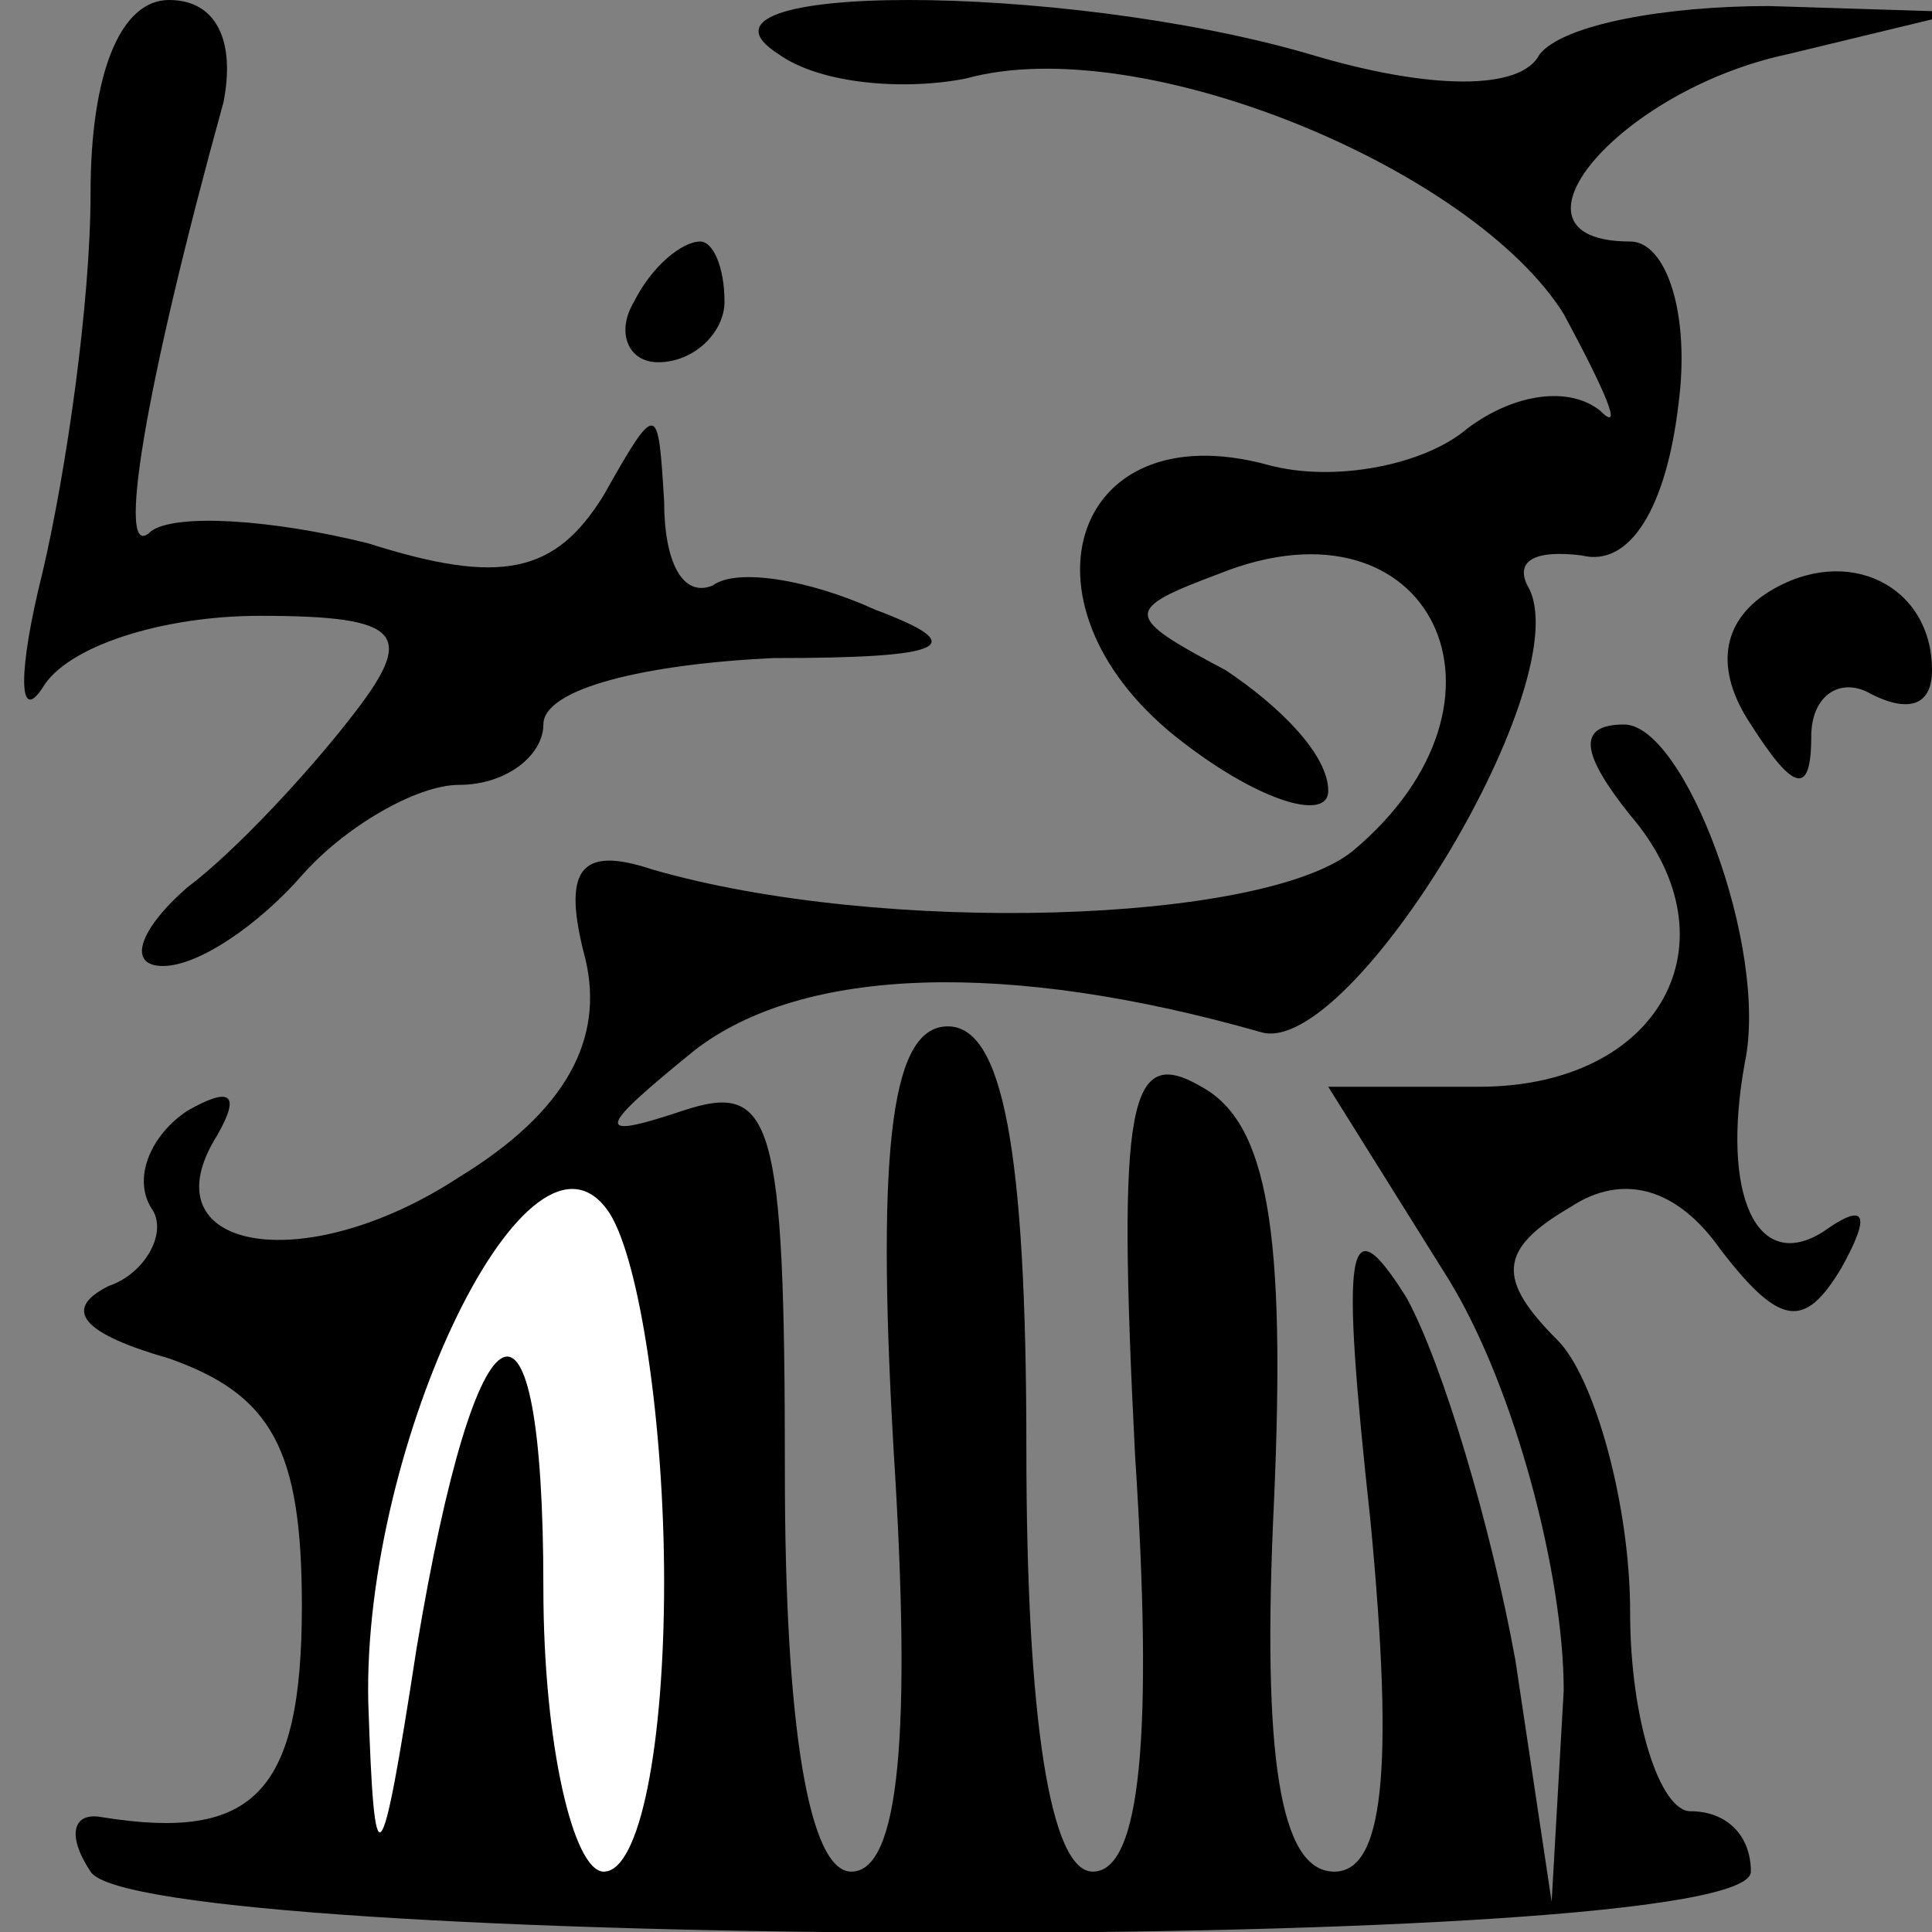 <?xml version="1.0" standalone="no"?>
<!DOCTYPE svg PUBLIC "-//W3C//DTD SVG 20010904//EN"
 "http://www.w3.org/TR/2001/REC-SVG-20010904/DTD/svg10.dtd">
<svg version="1.0" xmlns="http://www.w3.org/2000/svg"
 width="32pt" height="32pt" viewBox="0 0 32 32"
 preserveAspectRatio="xMidYMid meet">
<rect x="0" y="0" width="32" height="32" fill="#808080" stroke="none"/>
<g transform="translate(0,32) scale(0.1,-0.1)"
fill="#000000" stroke="none">
<path fill="#000000" stroke="none" d="M15 288 c0 -18 -4 -46 -8 -63 -4 -16
-4 -25 0 -19 4 7 20 12 36 12 24 0 26 -3 15 -17 -7 -9 -19 -22 -27 -28 -8 -7
-10 -13 -4 -13 6 0 16 7 23 15 7 8 19 15 26 15 8 0 14 5 14 10 0 6 17 10 38
11 29 0 33 2 17 8 -11 5 -23 7 -27 4 -5 -2 -8 4 -8 14 -1 16 -1 17 -10 1 -8
-13 -17 -15 -39 -8 -16 4 -32 5 -36 2 -6 -6 -1 24 12 71 2 10 -1 17 -9 17 -8
0 -13 -12 -13 -32z"/>
<path fill="#000000" stroke="none" d="M129 311 c7 -5 21 -6 31 -4 29 8 84
-15 99 -39 7 -13 10 -20 6 -16 -5 4 -14 3 -22 -3 -7 -6 -22 -9 -33 -6 -33 9
-43 -24 -14 -46 13 -10 24 -13 24 -8 0 6 -8 14 -17 20 -17 9 -17 10 -1 16 35
14 52 -21 22 -46 -15 -12 -78 -14 -116 -3 -12 4 -15 0 -11 -15 3 -13 -3 -25
-21 -36 -26 -17 -52 -12 -40 7 4 7 2 8 -5 4 -6 -4 -9 -11 -6 -16 3 -4 -1 -11
-7 -13 -8 -4 -4 -8 10 -12 17 -6 22 -15 22 -41 0 -31 -8 -39 -33 -35 -5 1 -6
-3 -2 -9 8 -13 275 -14 275 0 0 6 -4 10 -10 10 -5 0 -10 15 -10 33 0 18 -6 39
-12 45 -10 10 -10 15 2 22 9 6 18 3 25 -7 10 -13 14 -13 20 -3 5 9 4 11 -3 6
-11 -7 -17 6 -13 28 4 19 -10 56 -20 56 -8 0 -7 -5 1 -15 18 -21 5 -45 -25
-45 l-25 0 20 -32 c11 -18 19 -49 19 -68 l-2 -35 -6 40 c-4 22 -12 49 -18 60
-10 16 -11 9 -6 -37 4 -42 2 -58 -6 -58 -9 0 -12 19 -10 61 2 45 -1 63 -12 69
-12 7 -14 -2 -11 -61 3 -46 1 -69 -7 -69 -7 0 -11 25 -11 70 0 50 -4 70 -13
70 -9 0 -12 -18 -9 -70 3 -47 1 -70 -7 -70 -7 0 -11 24 -11 66 0 59 -2 65 -17
60 -15 -5 -14 -3 2 10 18 14 52 15 94 3 15 -4 53 59 44 74 -2 4 1 6 9 5 8 -2
14 8 16 25 2 15 -2 27 -8 27 -23 0 -2 25 26 31 l29 7 -32 1 c-17 0 -34 -3 -38
-8 -3 -6 -18 -6 -38 0 -41 12 -107 12 -88 0z"/>
<path fill="#ffffff" stroke="none" d="M110 58 c0 -27 -4 -48 -10 -48 -5 0
-10 21 -10 47 0 55 -11 50 -21 -10 -6 -39 -7 -39 -8 -9 -1 43 27 101 40 81 5
-8 9 -35 9 -61z"/>
<path fill="#000000" stroke="none" d="M105 270 c-3 -5 -1 -10 4 -10 6 0 11 5
11 10 0 6 -2 10 -4 10 -3 0 -8 -4 -11 -10z"/>
<path fill="#000000" stroke="none" d="M293 222 c-8 -5 -9 -13 -3 -22 7 -11
10 -12 10 -2 0 7 5 10 10 7 6 -3 10 -2 10 4 0 14 -14 21 -27 13z"/>
</g>
</svg>
